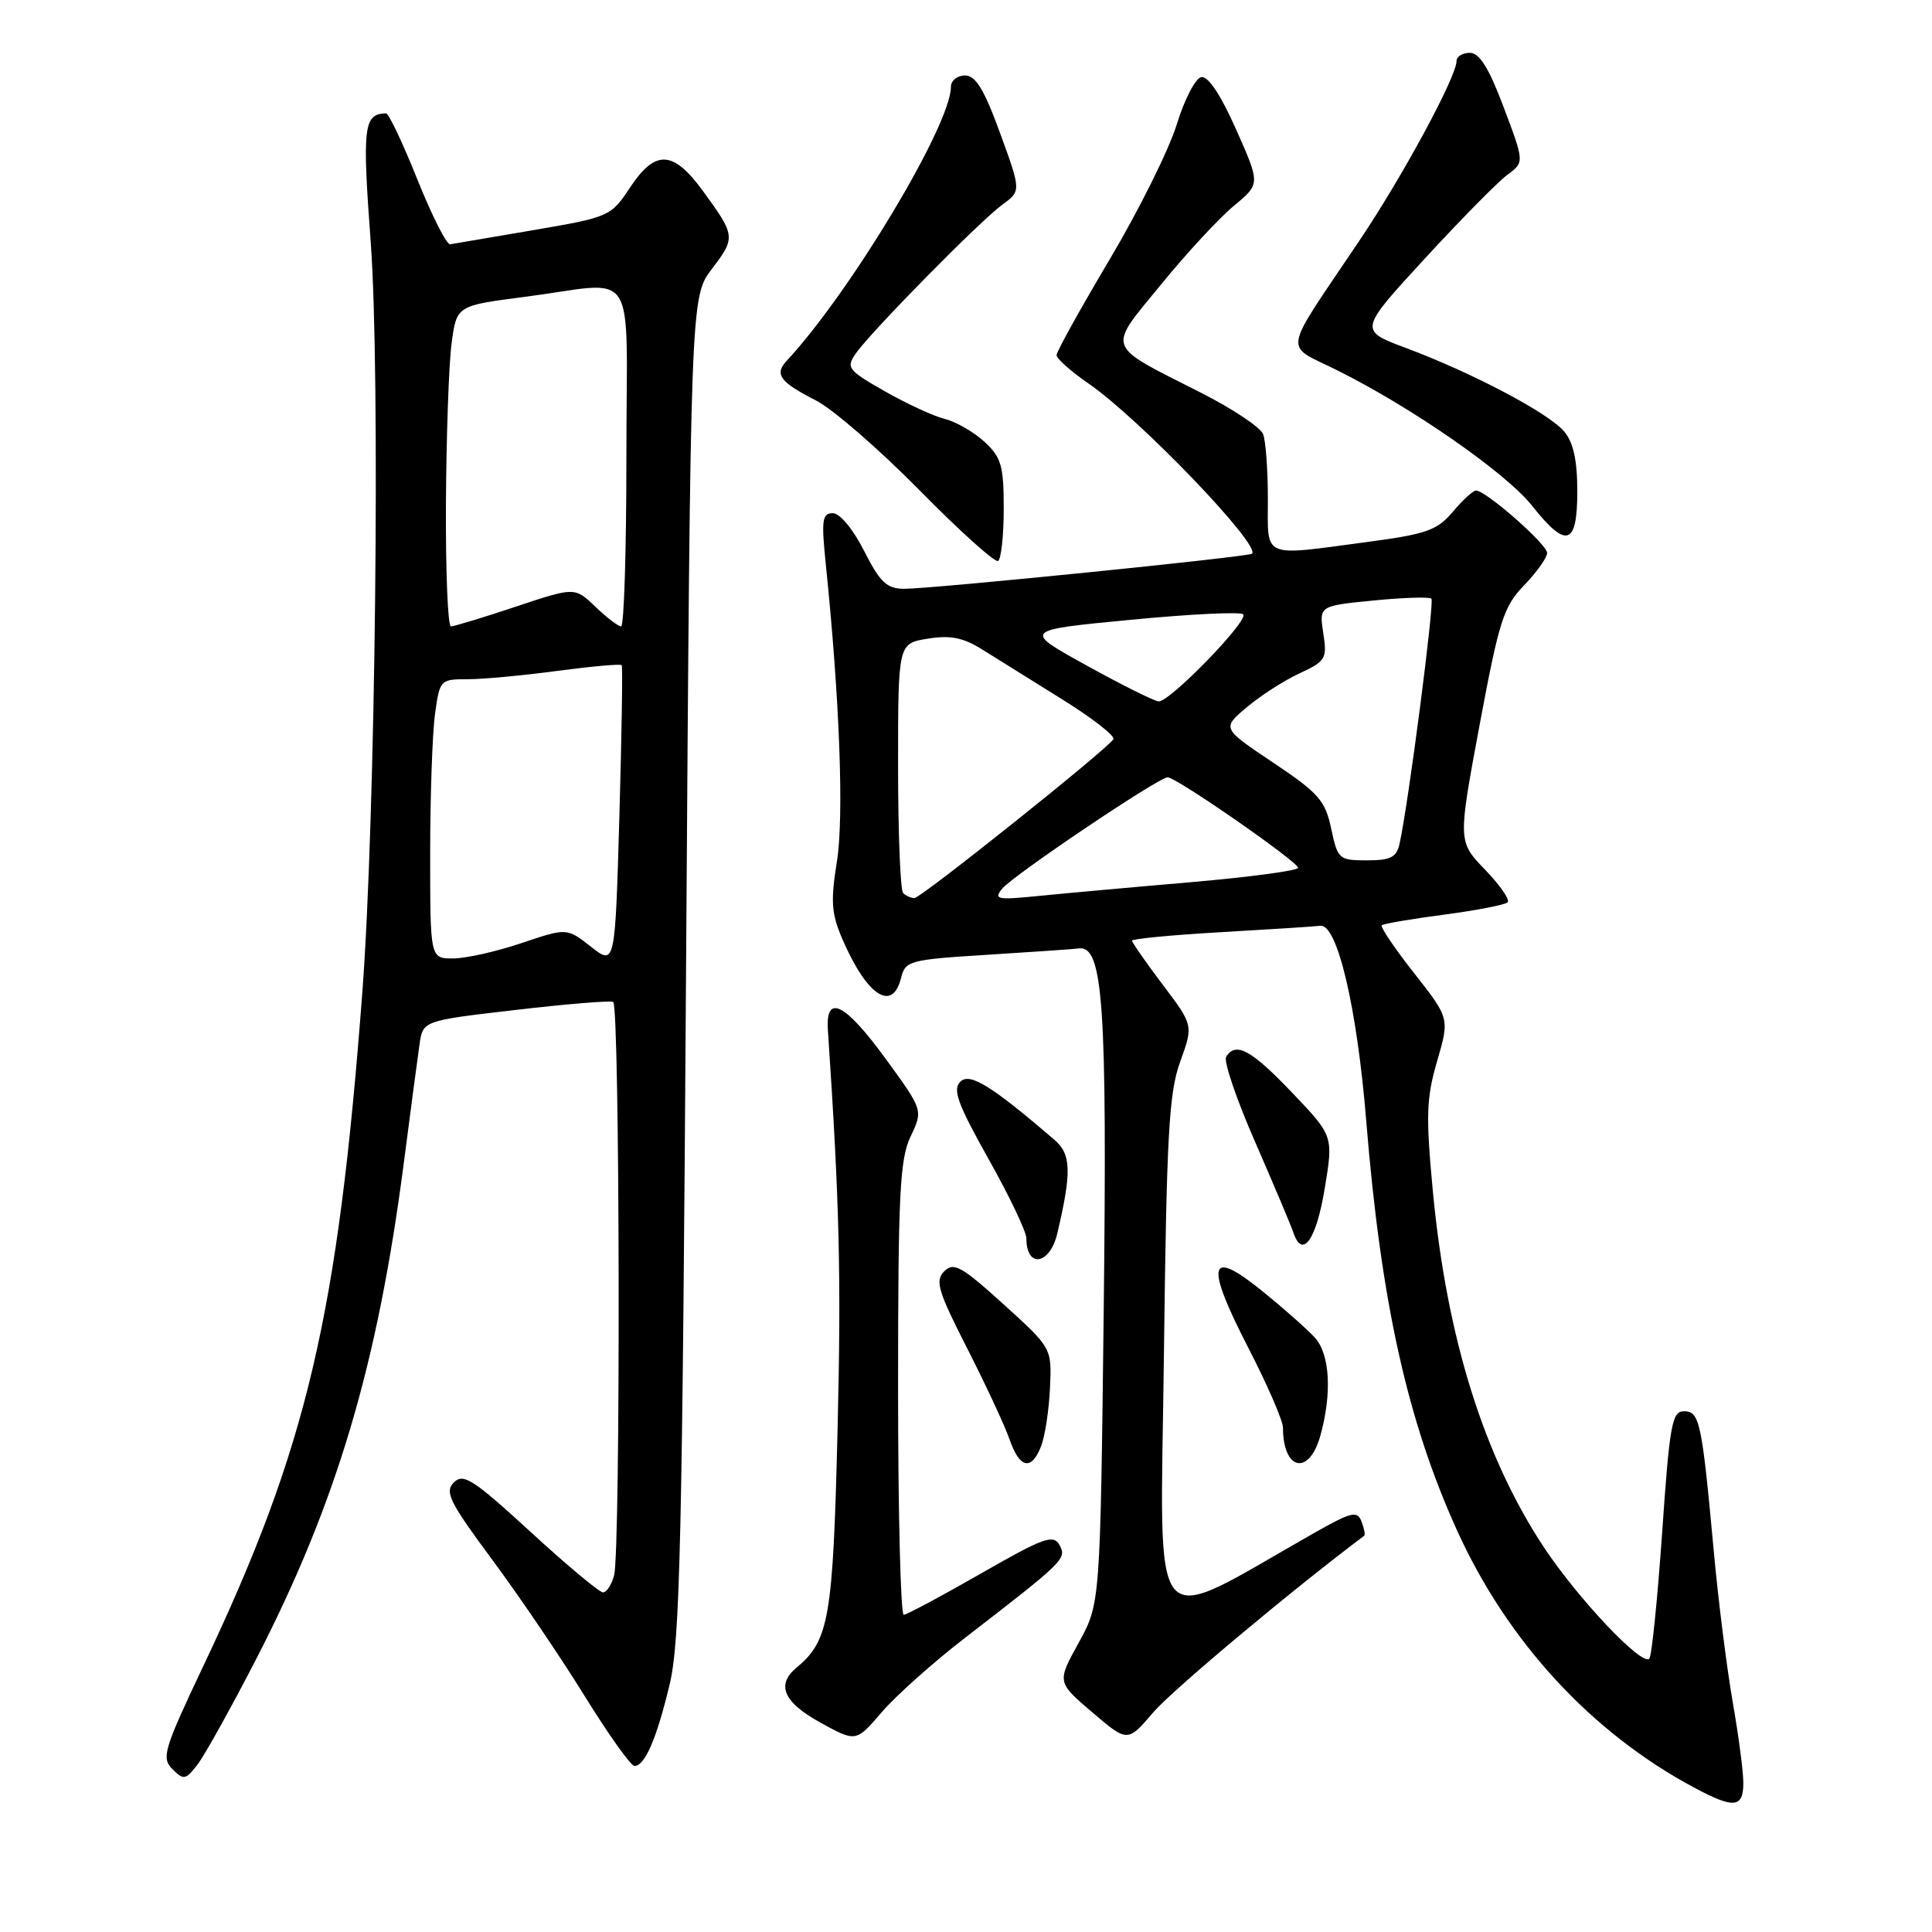 <?xml version="1.0" encoding="UTF-8" standalone="no"?>
<!DOCTYPE svg PUBLIC "-//W3C//DTD SVG 1.1//EN" "http://www.w3.org/Graphics/SVG/1.1/DTD/svg11.dtd" >
<svg xmlns="http://www.w3.org/2000/svg" xmlns:xlink="http://www.w3.org/1999/xlink" version="1.1" viewBox="0 0 256 256">
 <g >
 <path fill="currentColor"
d=" M 231.00 236.25 C 231.00 234.74 230.36 229.90 229.59 225.50 C 228.82 221.10 227.68 212.10 227.08 205.50 C 225.50 188.34 225.21 187.00 223.13 187.00 C 221.55 187.00 221.23 188.75 220.24 203.11 C 219.62 211.96 218.86 219.47 218.54 219.79 C 217.55 220.79 209.07 211.82 204.56 205.00 C 196.61 192.97 191.71 177.27 189.87 157.95 C 188.92 147.86 188.99 145.55 190.42 140.62 C 192.08 134.93 192.08 134.93 187.38 128.95 C 184.80 125.67 182.87 122.81 183.09 122.60 C 183.32 122.40 187.03 121.76 191.33 121.20 C 195.64 120.63 199.44 119.89 199.77 119.56 C 200.10 119.23 198.75 117.28 196.77 115.23 C 193.18 111.50 193.18 111.50 196.05 96.08 C 198.65 82.18 199.23 80.36 201.97 77.54 C 203.63 75.81 205.00 73.89 205.00 73.27 C 205.00 72.12 196.89 65.00 195.58 65.00 C 195.19 65.00 193.81 66.26 192.51 67.81 C 190.43 70.27 189.03 70.77 181.21 71.81 C 167.03 73.70 168.00 74.12 168.00 66.08 C 168.00 62.28 167.72 58.43 167.37 57.53 C 167.03 56.63 163.32 54.16 159.12 52.03 C 146.32 45.54 146.66 46.48 153.84 37.70 C 157.24 33.53 161.60 28.83 163.52 27.25 C 167.00 24.37 167.00 24.37 163.79 17.15 C 161.74 12.54 160.08 10.04 159.17 10.22 C 158.40 10.37 156.93 13.20 155.92 16.51 C 154.90 19.82 150.91 27.85 147.04 34.37 C 143.17 40.88 140.00 46.59 140.00 47.06 C 140.00 47.52 141.91 49.22 144.25 50.83 C 150.99 55.48 167.16 72.32 165.89 73.37 C 165.37 73.80 123.25 78.05 119.77 78.02 C 117.50 78.00 116.60 77.15 114.50 73.00 C 113.03 70.10 111.29 68.00 110.35 68.00 C 108.94 68.00 108.82 68.91 109.42 74.75 C 111.26 92.59 111.85 108.25 110.89 114.18 C 110.05 119.44 110.16 121.06 111.63 124.46 C 114.86 131.94 118.24 134.18 119.39 129.60 C 119.96 127.30 120.47 127.16 130.74 126.52 C 136.66 126.15 142.17 125.77 142.99 125.67 C 146.17 125.30 146.71 133.28 146.25 173.50 C 145.79 212.50 145.79 212.50 142.92 217.69 C 140.05 222.89 140.05 222.89 144.73 226.89 C 149.41 230.88 149.41 230.88 152.81 226.90 C 155.34 223.95 171.25 210.63 180.77 203.49 C 180.92 203.38 180.76 202.53 180.41 201.61 C 179.84 200.14 179.09 200.32 174.13 203.13 C 151.81 215.78 153.76 218.05 154.22 179.89 C 154.58 150.37 154.88 144.82 156.38 140.68 C 158.13 135.85 158.13 135.85 154.06 130.47 C 151.83 127.51 150.00 124.89 150.00 124.64 C 150.00 124.40 155.29 123.89 161.75 123.52 C 168.21 123.15 174.16 122.77 174.96 122.67 C 177.20 122.41 179.82 133.54 181.03 148.49 C 182.98 172.44 186.45 188.15 193.02 202.69 C 199.71 217.48 210.84 229.57 224.49 236.87 C 229.75 239.69 231.00 239.57 231.00 236.25 Z  M 33.86 220.00 C 44.60 199.18 50.03 180.92 53.52 154.00 C 54.41 147.12 55.34 140.09 55.59 138.38 C 56.04 135.25 56.04 135.25 68.27 133.83 C 75.00 133.04 80.84 132.56 81.25 132.76 C 82.14 133.18 82.25 205.47 81.37 208.75 C 81.04 209.99 80.38 211.00 79.90 211.00 C 79.42 211.00 75.11 207.40 70.31 202.99 C 62.71 196.02 61.40 195.17 60.14 196.43 C 58.89 197.68 59.54 199.01 65.23 206.68 C 68.82 211.53 74.34 219.66 77.48 224.75 C 80.63 229.84 83.59 234.00 84.07 234.00 C 85.45 234.00 87.01 230.39 88.73 223.20 C 90.11 217.42 90.41 204.30 90.91 127.92 C 91.50 39.34 91.50 39.34 94.34 35.62 C 97.50 31.47 97.47 31.23 93.10 25.25 C 89.17 19.89 86.82 19.80 83.47 24.87 C 80.95 28.67 80.74 28.77 70.70 30.49 C 65.09 31.45 60.12 32.30 59.65 32.37 C 59.18 32.44 57.22 28.56 55.29 23.75 C 53.37 18.94 51.50 15.01 51.15 15.02 C 48.18 15.09 47.99 16.76 49.12 32.07 C 50.41 49.40 49.75 108.55 48.01 131.50 C 44.75 174.49 40.69 191.75 26.99 220.65 C 21.69 231.84 21.36 232.93 22.85 234.42 C 24.34 235.91 24.60 235.86 26.20 233.77 C 27.15 232.52 30.60 226.32 33.86 220.00 Z  M 127.86 217.03 C 141.07 206.84 141.39 206.52 140.38 204.71 C 139.57 203.27 138.26 203.75 129.98 208.50 C 124.76 211.49 120.16 213.95 119.75 213.97 C 119.34 213.99 119.00 200.52 119.00 184.03 C 119.00 158.18 119.23 153.59 120.66 150.59 C 122.32 147.11 122.32 147.11 117.36 140.30 C 111.95 132.88 109.37 131.60 109.70 136.50 C 111.24 159.40 111.48 169.12 110.98 189.50 C 110.38 214.39 109.86 217.38 105.57 220.95 C 102.80 223.24 103.80 225.55 108.72 228.26 C 113.43 230.85 113.43 230.85 116.83 226.88 C 118.70 224.70 123.66 220.27 127.86 217.03 Z  M 137.97 191.57 C 138.48 190.24 139.00 186.78 139.13 183.88 C 139.37 178.62 139.37 178.62 132.97 172.82 C 127.39 167.77 126.37 167.20 125.12 168.45 C 123.87 169.70 124.27 171.04 128.17 178.69 C 130.64 183.54 133.16 188.96 133.78 190.75 C 135.11 194.61 136.70 194.92 137.97 191.57 Z  M 174.95 190.25 C 176.51 184.64 176.23 179.48 174.25 177.27 C 173.29 176.20 170.14 173.41 167.25 171.07 C 160.12 165.29 159.62 167.35 165.43 178.64 C 167.94 183.51 170.00 188.25 170.00 189.17 C 170.00 194.85 173.46 195.60 174.95 190.25 Z  M 140.10 163.43 C 142.02 155.26 141.95 152.94 139.70 151.01 C 131.30 143.81 128.49 142.08 127.24 143.34 C 126.20 144.37 126.91 146.31 130.98 153.56 C 133.74 158.47 136.00 163.21 136.00 164.08 C 136.00 168.11 139.11 167.62 140.10 163.43 Z  M 175.54 157.44 C 176.68 150.51 176.68 150.51 171.19 144.76 C 165.78 139.09 163.74 137.99 162.47 140.04 C 162.12 140.62 163.84 145.68 166.30 151.29 C 168.75 156.91 171.04 162.32 171.38 163.33 C 172.58 166.89 174.42 164.28 175.54 157.44 Z  M 133.00 67.39 C 133.00 61.73 132.68 60.61 130.46 58.55 C 129.06 57.26 126.70 55.89 125.21 55.52 C 123.72 55.15 120.14 53.50 117.25 51.85 C 112.32 49.04 112.08 48.72 113.41 46.82 C 115.47 43.88 129.85 29.28 132.80 27.13 C 135.31 25.30 135.31 25.30 132.52 17.65 C 130.41 11.85 129.28 10.00 127.87 10.00 C 126.84 10.00 126.00 10.68 126.00 11.52 C 126.00 16.53 112.72 38.68 104.24 47.81 C 102.58 49.60 103.33 50.62 108.13 53.07 C 110.33 54.19 116.49 59.53 121.82 64.94 C 127.14 70.35 131.84 74.57 132.25 74.33 C 132.66 74.08 133.00 70.96 133.00 67.39 Z  M 209.00 65.11 C 209.00 60.96 208.48 58.61 207.25 57.16 C 205.18 54.72 195.04 49.37 186.27 46.10 C 180.05 43.77 180.05 43.77 188.77 34.29 C 193.56 29.08 198.50 24.07 199.74 23.16 C 201.99 21.50 201.99 21.50 199.26 14.25 C 197.29 9.01 196.04 7.00 194.77 7.00 C 193.80 7.00 193.00 7.49 193.00 8.08 C 193.00 10.16 185.86 23.37 180.12 31.90 C 169.70 47.40 170.03 45.48 177.24 49.09 C 187.19 54.06 199.58 62.68 203.01 67.02 C 207.56 72.76 209.00 72.31 209.00 65.11 Z  M 119.67 118.33 C 119.30 117.97 119.00 110.37 119.00 101.46 C 119.00 85.26 119.00 85.26 122.93 84.63 C 125.95 84.14 127.63 84.48 130.18 86.08 C 132.01 87.22 136.76 90.19 140.75 92.67 C 144.74 95.15 147.79 97.53 147.53 97.95 C 146.69 99.31 122.03 119.00 121.17 119.00 C 120.71 119.00 120.03 118.70 119.67 118.33 Z  M 132.81 117.74 C 134.29 115.95 153.52 103.00 154.72 103.00 C 155.87 102.99 172.00 114.19 172.00 114.99 C 172.00 115.36 165.59 116.22 157.75 116.90 C 149.91 117.57 140.80 118.40 137.50 118.73 C 132.10 119.27 131.63 119.17 132.81 117.74 Z  M 176.39 109.80 C 175.60 106.07 174.73 105.08 168.70 101.05 C 161.90 96.50 161.90 96.50 165.20 93.72 C 167.02 92.18 170.16 90.16 172.20 89.22 C 175.67 87.61 175.87 87.28 175.34 83.89 C 174.79 80.28 174.79 80.28 181.99 79.57 C 185.95 79.18 189.41 79.07 189.67 79.33 C 190.09 79.76 186.64 106.39 185.46 111.75 C 185.05 113.61 184.29 114.00 181.12 114.00 C 177.42 114.00 177.25 113.85 176.39 109.80 Z  M 144.00 88.19 C 135.50 83.50 135.50 83.50 149.79 82.13 C 157.65 81.37 164.38 81.04 164.73 81.40 C 165.52 82.19 155.00 93.02 153.53 92.94 C 152.97 92.91 148.68 90.78 144.00 88.19 Z  M 78.31 125.45 C 75.11 122.94 75.11 122.94 69.09 124.97 C 65.77 126.09 61.70 127.00 60.03 127.00 C 57.00 127.00 57.00 127.00 57.00 113.14 C 57.00 105.52 57.29 97.19 57.64 94.64 C 58.26 90.07 58.33 90.00 61.98 90.00 C 64.01 90.00 69.38 89.50 73.90 88.89 C 78.42 88.29 82.24 87.95 82.38 88.14 C 82.52 88.34 82.38 97.38 82.07 108.22 C 81.50 127.95 81.50 127.95 78.31 125.45 Z  M 59.09 66.75 C 59.14 57.81 59.47 48.25 59.84 45.50 C 60.50 40.50 60.50 40.50 69.50 39.34 C 84.81 37.36 83.00 34.52 83.00 60.50 C 83.00 72.88 82.69 83.00 82.30 83.00 C 81.92 83.00 80.38 81.83 78.89 80.39 C 76.16 77.78 76.16 77.78 68.33 80.39 C 64.02 81.83 60.16 83.00 59.75 83.00 C 59.34 83.00 59.04 75.69 59.09 66.75 Z "/>
</g>
</svg>